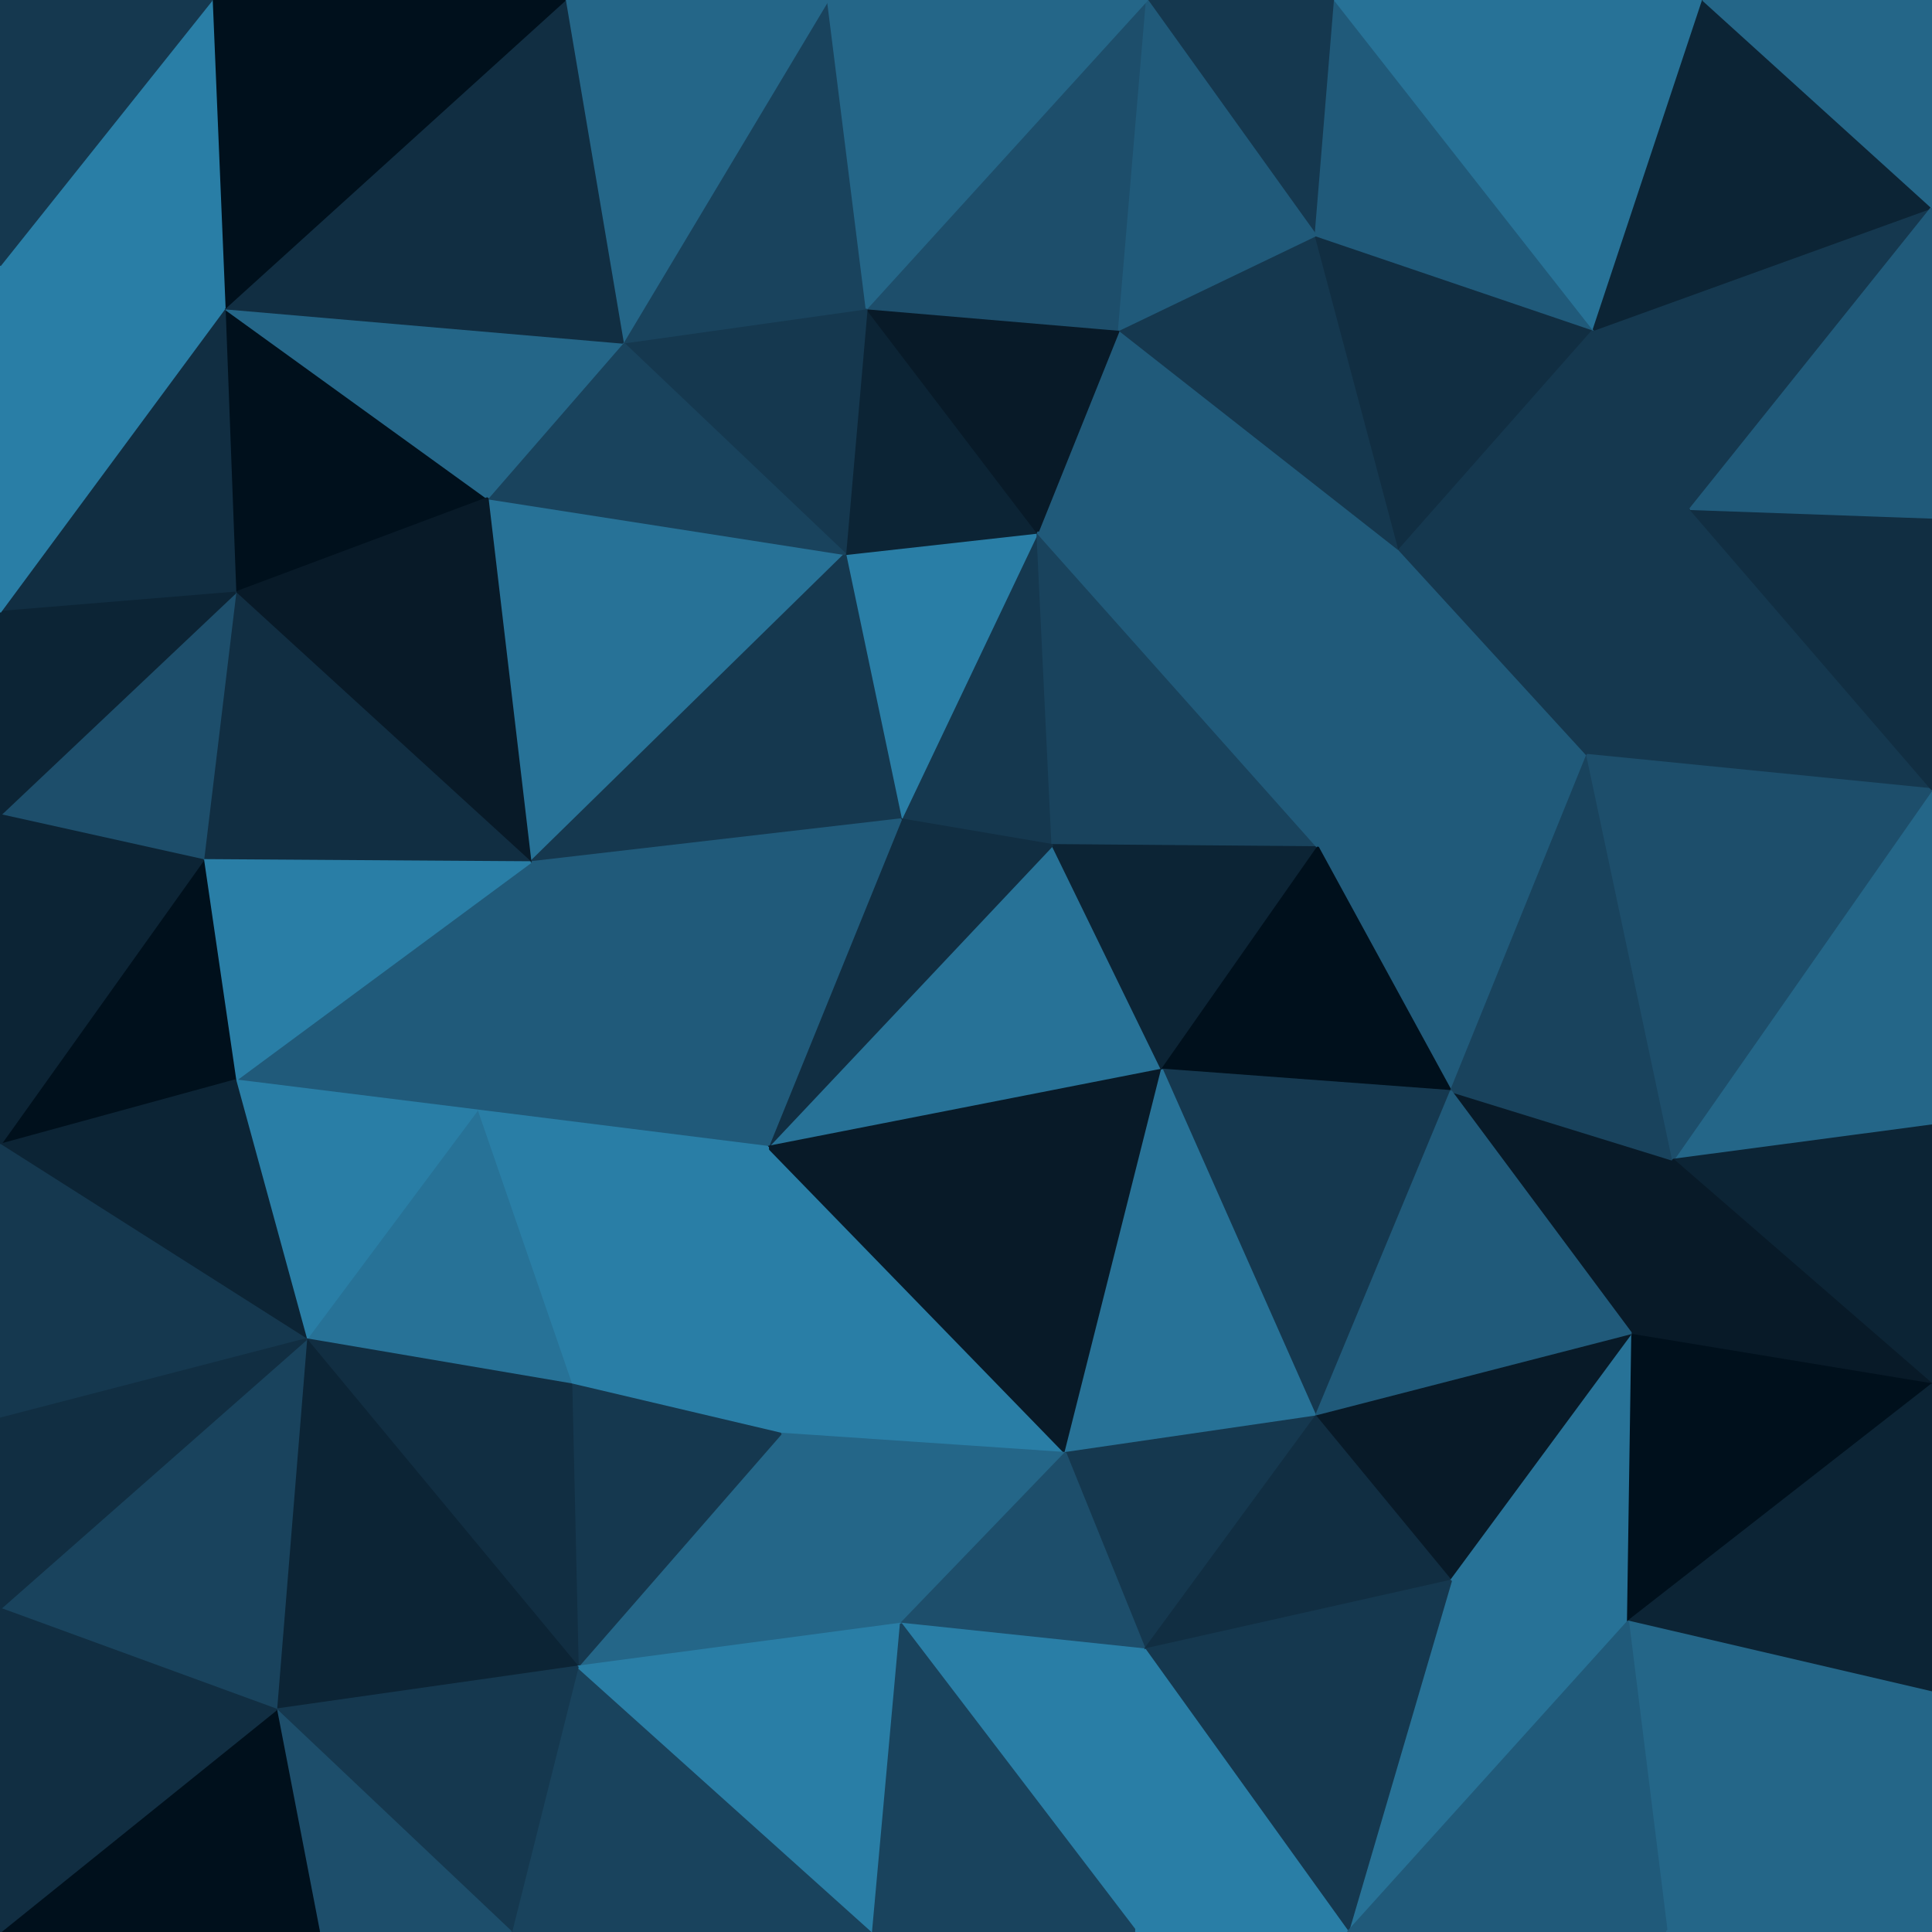 <svg id="visual" viewBox="0 0 900 900" width="900" height="900" xmlns="http://www.w3.org/2000/svg" xmlns:xlink="http://www.w3.org/1999/xlink" version="1.1"><g stroke-width="1" stroke-linejoin="bevel"><path d="M490.3 393.7L483.3 248.1L419.7 381.7Z" fill="#15384f" stroke="#15384f"></path><path d="M483.3 248.1L393.7 258.1L419.7 381.7Z" fill="#297ea6" stroke="#297ea6"></path><path d="M490.3 393.7L613.9 394.7L483.3 248.1Z" fill="#19435d" stroke="#19435d"></path><path d="M651.9 256.1L521.3 153.6L483.3 248.1Z" fill="#205a7a" stroke="#205a7a"></path><path d="M483.3 248.1L403.7 143.6L393.7 258.1Z" fill="#0c2435" stroke="#0c2435"></path><path d="M521.3 153.6L403.7 143.6L483.3 248.1Z" fill="#081a28" stroke="#081a28"></path><path d="M357.7 534.3L541.3 498.3L490.3 393.7Z" fill="#277297" stroke="#277297"></path><path d="M490.3 393.7L541.3 498.3L613.9 394.7Z" fill="#0c2435" stroke="#0c2435"></path><path d="M613.9 394.7L651.9 256.1L483.3 248.1Z" fill="#205a7a" stroke="#205a7a"></path><path d="M227.1 232.1L247.1 401.7L393.7 258.1Z" fill="#277297" stroke="#277297"></path><path d="M393.7 258.1L247.1 401.7L419.7 381.7Z" fill="#15384f" stroke="#15384f"></path><path d="M419.7 381.7L357.7 534.3L490.3 393.7Z" fill="#112e42" stroke="#112e42"></path><path d="M247.1 401.7L357.7 534.3L419.7 381.7Z" fill="#205a7a" stroke="#205a7a"></path><path d="M403.7 143.6L290.1 159.6L393.7 258.1Z" fill="#15384f" stroke="#15384f"></path><path d="M290.1 159.6L227.1 232.1L393.7 258.1Z" fill="#19435d" stroke="#19435d"></path><path d="M651.9 256.1L612.9 109.6L521.3 153.6Z" fill="#15384f" stroke="#15384f"></path><path d="M521.3 153.6L534.3 0L403.7 143.6Z" fill="#1d4e6b" stroke="#1d4e6b"></path><path d="M403.7 143.6L385.7 0L290.1 159.6Z" fill="#19435d" stroke="#19435d"></path><path d="M675.9 508.3L739.4 351.7L613.9 394.7Z" fill="#205a7a" stroke="#205a7a"></path><path d="M613.9 394.7L739.4 351.7L651.9 256.1Z" fill="#205a7a" stroke="#205a7a"></path><path d="M651.9 256.1L742.4 153.6L612.9 109.6Z" fill="#112e42" stroke="#112e42"></path><path d="M541.3 498.3L675.9 508.3L613.9 394.7Z" fill="#00101c" stroke="#00101c"></path><path d="M612.9 659.9L675.9 508.3L541.3 498.3Z" fill="#15384f" stroke="#15384f"></path><path d="M109.6 503.3L222.1 517.3L247.1 401.7Z" fill="#205a7a" stroke="#205a7a"></path><path d="M247.1 401.7L222.1 517.3L357.7 534.3Z" fill="#205a7a" stroke="#205a7a"></path><path d="M787.4 237.1L742.4 153.6L651.9 256.1Z" fill="#15384f" stroke="#15384f"></path><path d="M621.9 0L534.3 0L612.9 109.6Z" fill="#15384f" stroke="#15384f"></path><path d="M612.9 109.6L534.3 0L521.3 153.6Z" fill="#205a7a" stroke="#205a7a"></path><path d="M534.3 0L385.7 0L403.7 143.6Z" fill="#246688" stroke="#246688"></path><path d="M104.6 143.6L109.6 276.1L227.1 232.1Z" fill="#00101c" stroke="#00101c"></path><path d="M739.4 351.7L787.4 237.1L651.9 256.1Z" fill="#15384f" stroke="#15384f"></path><path d="M900 367.7L787.4 237.1L739.4 351.7Z" fill="#15384f" stroke="#15384f"></path><path d="M363.7 667.9L496.3 676.9L357.7 534.3Z" fill="#297ea6" stroke="#297ea6"></path><path d="M357.7 534.3L496.3 676.9L541.3 498.3Z" fill="#081a28" stroke="#081a28"></path><path d="M742.4 153.6L621.9 0L612.9 109.6Z" fill="#205a7a" stroke="#205a7a"></path><path d="M104.6 143.6L227.1 232.1L290.1 159.6Z" fill="#246688" stroke="#246688"></path><path d="M227.1 232.1L109.6 276.1L247.1 401.7Z" fill="#081a28" stroke="#081a28"></path><path d="M266.1 644.9L363.7 667.9L357.7 534.3Z" fill="#297ea6" stroke="#297ea6"></path><path d="M496.3 676.9L612.9 659.9L541.3 498.3Z" fill="#277297" stroke="#277297"></path><path d="M222.1 517.3L266.1 644.9L357.7 534.3Z" fill="#297ea6" stroke="#297ea6"></path><path d="M142.6 623.9L266.1 644.9L222.1 517.3Z" fill="#277297" stroke="#277297"></path><path d="M109.6 276.1L94.6 400.7L247.1 401.7Z" fill="#112e42" stroke="#112e42"></path><path d="M385.7 0L263.1 0L290.1 159.6Z" fill="#246688" stroke="#246688"></path><path d="M760.4 621.9L779.4 540.3L675.9 508.3Z" fill="#081a28" stroke="#081a28"></path><path d="M675.9 508.3L779.4 540.3L739.4 351.7Z" fill="#19435d" stroke="#19435d"></path><path d="M94.6 400.7L109.6 503.3L247.1 401.7Z" fill="#297ea6" stroke="#297ea6"></path><path d="M263.1 0L104.6 143.6L290.1 159.6Z" fill="#112e42" stroke="#112e42"></path><path d="M109.6 276.1L0 379.7L94.6 400.7Z" fill="#1d4e6b" stroke="#1d4e6b"></path><path d="M612.9 659.9L760.4 621.9L675.9 508.3Z" fill="#205a7a" stroke="#205a7a"></path><path d="M900 524.3L900 367.7L779.4 540.3Z" fill="#246688" stroke="#246688"></path><path d="M779.4 540.3L900 367.7L739.4 351.7Z" fill="#1d4e6b" stroke="#1d4e6b"></path><path d="M787.4 237.1L900 96.6L742.4 153.6Z" fill="#15384f" stroke="#15384f"></path><path d="M269.1 776.4L419.7 756.4L363.7 667.9Z" fill="#246688" stroke="#246688"></path><path d="M363.7 667.9L419.7 756.4L496.3 676.9Z" fill="#246688" stroke="#246688"></path><path d="M496.3 676.9L533.3 768.4L612.9 659.9Z" fill="#15384f" stroke="#15384f"></path><path d="M612.9 659.9L675.9 736.4L760.4 621.9Z" fill="#081a28" stroke="#081a28"></path><path d="M900 367.7L900 241.1L787.4 237.1Z" fill="#112e42" stroke="#112e42"></path><path d="M742.4 153.6L793.4 0L621.9 0Z" fill="#277297" stroke="#277297"></path><path d="M109.6 503.3L142.6 623.9L222.1 517.3Z" fill="#297ea6" stroke="#297ea6"></path><path d="M266.1 644.9L269.1 776.4L363.7 667.9Z" fill="#15384f" stroke="#15384f"></path><path d="M419.7 756.4L533.3 768.4L496.3 676.9Z" fill="#1d4e6b" stroke="#1d4e6b"></path><path d="M900 96.6L793.4 0L742.4 153.6Z" fill="#0c2435" stroke="#0c2435"></path><path d="M533.3 768.4L675.9 736.4L612.9 659.9Z" fill="#112e42" stroke="#112e42"></path><path d="M104.6 143.6L0 285.1L109.6 276.1Z" fill="#112e42" stroke="#112e42"></path><path d="M94.6 400.7L0 533.3L109.6 503.3Z" fill="#00101c" stroke="#00101c"></path><path d="M109.6 503.3L0 533.3L142.6 623.9Z" fill="#0c2435" stroke="#0c2435"></path><path d="M0 285.1L0 379.7L109.6 276.1Z" fill="#0c2435" stroke="#0c2435"></path><path d="M900 644.9L900 524.3L779.4 540.3Z" fill="#0c2435" stroke="#0c2435"></path><path d="M900 644.9L779.4 540.3L760.4 621.9Z" fill="#081a28" stroke="#081a28"></path><path d="M104.6 143.6L0 123.6L0 285.1Z" fill="#297ea6" stroke="#297ea6"></path><path d="M263.1 0L98.6 0L104.6 143.6Z" fill="#00101c" stroke="#00101c"></path><path d="M900 241.1L900 96.6L787.4 237.1Z" fill="#205a7a" stroke="#205a7a"></path><path d="M142.6 623.9L269.1 776.4L266.1 644.9Z" fill="#112e42" stroke="#112e42"></path><path d="M419.7 756.4L529.3 900L533.3 768.4Z" fill="#297ea6" stroke="#297ea6"></path><path d="M98.6 0L0 123.6L104.6 143.6Z" fill="#297ea6" stroke="#297ea6"></path><path d="M0 379.7L0 533.3L94.6 400.7Z" fill="#0c2435" stroke="#0c2435"></path><path d="M142.6 623.9L128.6 796.4L269.1 776.4Z" fill="#0c2435" stroke="#0c2435"></path><path d="M627.9 900L758.4 755.4L675.9 736.4Z" fill="#277297" stroke="#277297"></path><path d="M675.9 736.4L758.4 755.4L760.4 621.9Z" fill="#277297" stroke="#277297"></path><path d="M900 96.6L900 0L793.4 0Z" fill="#246688" stroke="#246688"></path><path d="M758.4 755.4L900 644.9L760.4 621.9Z" fill="#00101c" stroke="#00101c"></path><path d="M98.6 0L0 0L0 123.6Z" fill="#15384f" stroke="#15384f"></path><path d="M0 533.3L0 660.9L142.6 623.9Z" fill="#15384f" stroke="#15384f"></path><path d="M238.1 900L406.7 900L269.1 776.4Z" fill="#19435d" stroke="#19435d"></path><path d="M269.1 776.4L406.7 900L419.7 756.4Z" fill="#297ea6" stroke="#297ea6"></path><path d="M533.3 768.4L627.9 900L675.9 736.4Z" fill="#15384f" stroke="#15384f"></path><path d="M406.7 900L529.3 900L419.7 756.4Z" fill="#19435d" stroke="#19435d"></path><path d="M0 749.4L128.6 796.4L142.6 623.9Z" fill="#19435d" stroke="#19435d"></path><path d="M529.3 900L627.9 900L533.3 768.4Z" fill="#297ea6" stroke="#297ea6"></path><path d="M758.4 755.4L900 788.4L900 644.9Z" fill="#0c2435" stroke="#0c2435"></path><path d="M128.6 796.4L238.1 900L269.1 776.4Z" fill="#15384f" stroke="#15384f"></path><path d="M0 660.9L0 749.4L142.6 623.9Z" fill="#112e42" stroke="#112e42"></path><path d="M128.6 796.4L148.6 900L238.1 900Z" fill="#1d4e6b" stroke="#1d4e6b"></path><path d="M776.4 900L900 788.4L758.4 755.4Z" fill="#246688" stroke="#246688"></path><path d="M627.9 900L776.4 900L758.4 755.4Z" fill="#205a7a" stroke="#205a7a"></path><path d="M0 900L148.6 900L128.6 796.4Z" fill="#00101c" stroke="#00101c"></path><path d="M776.4 900L900 900L900 788.4Z" fill="#246688" stroke="#246688"></path><path d="M0 749.4L0 900L128.6 796.4Z" fill="#112e42" stroke="#112e42"></path></g></svg>